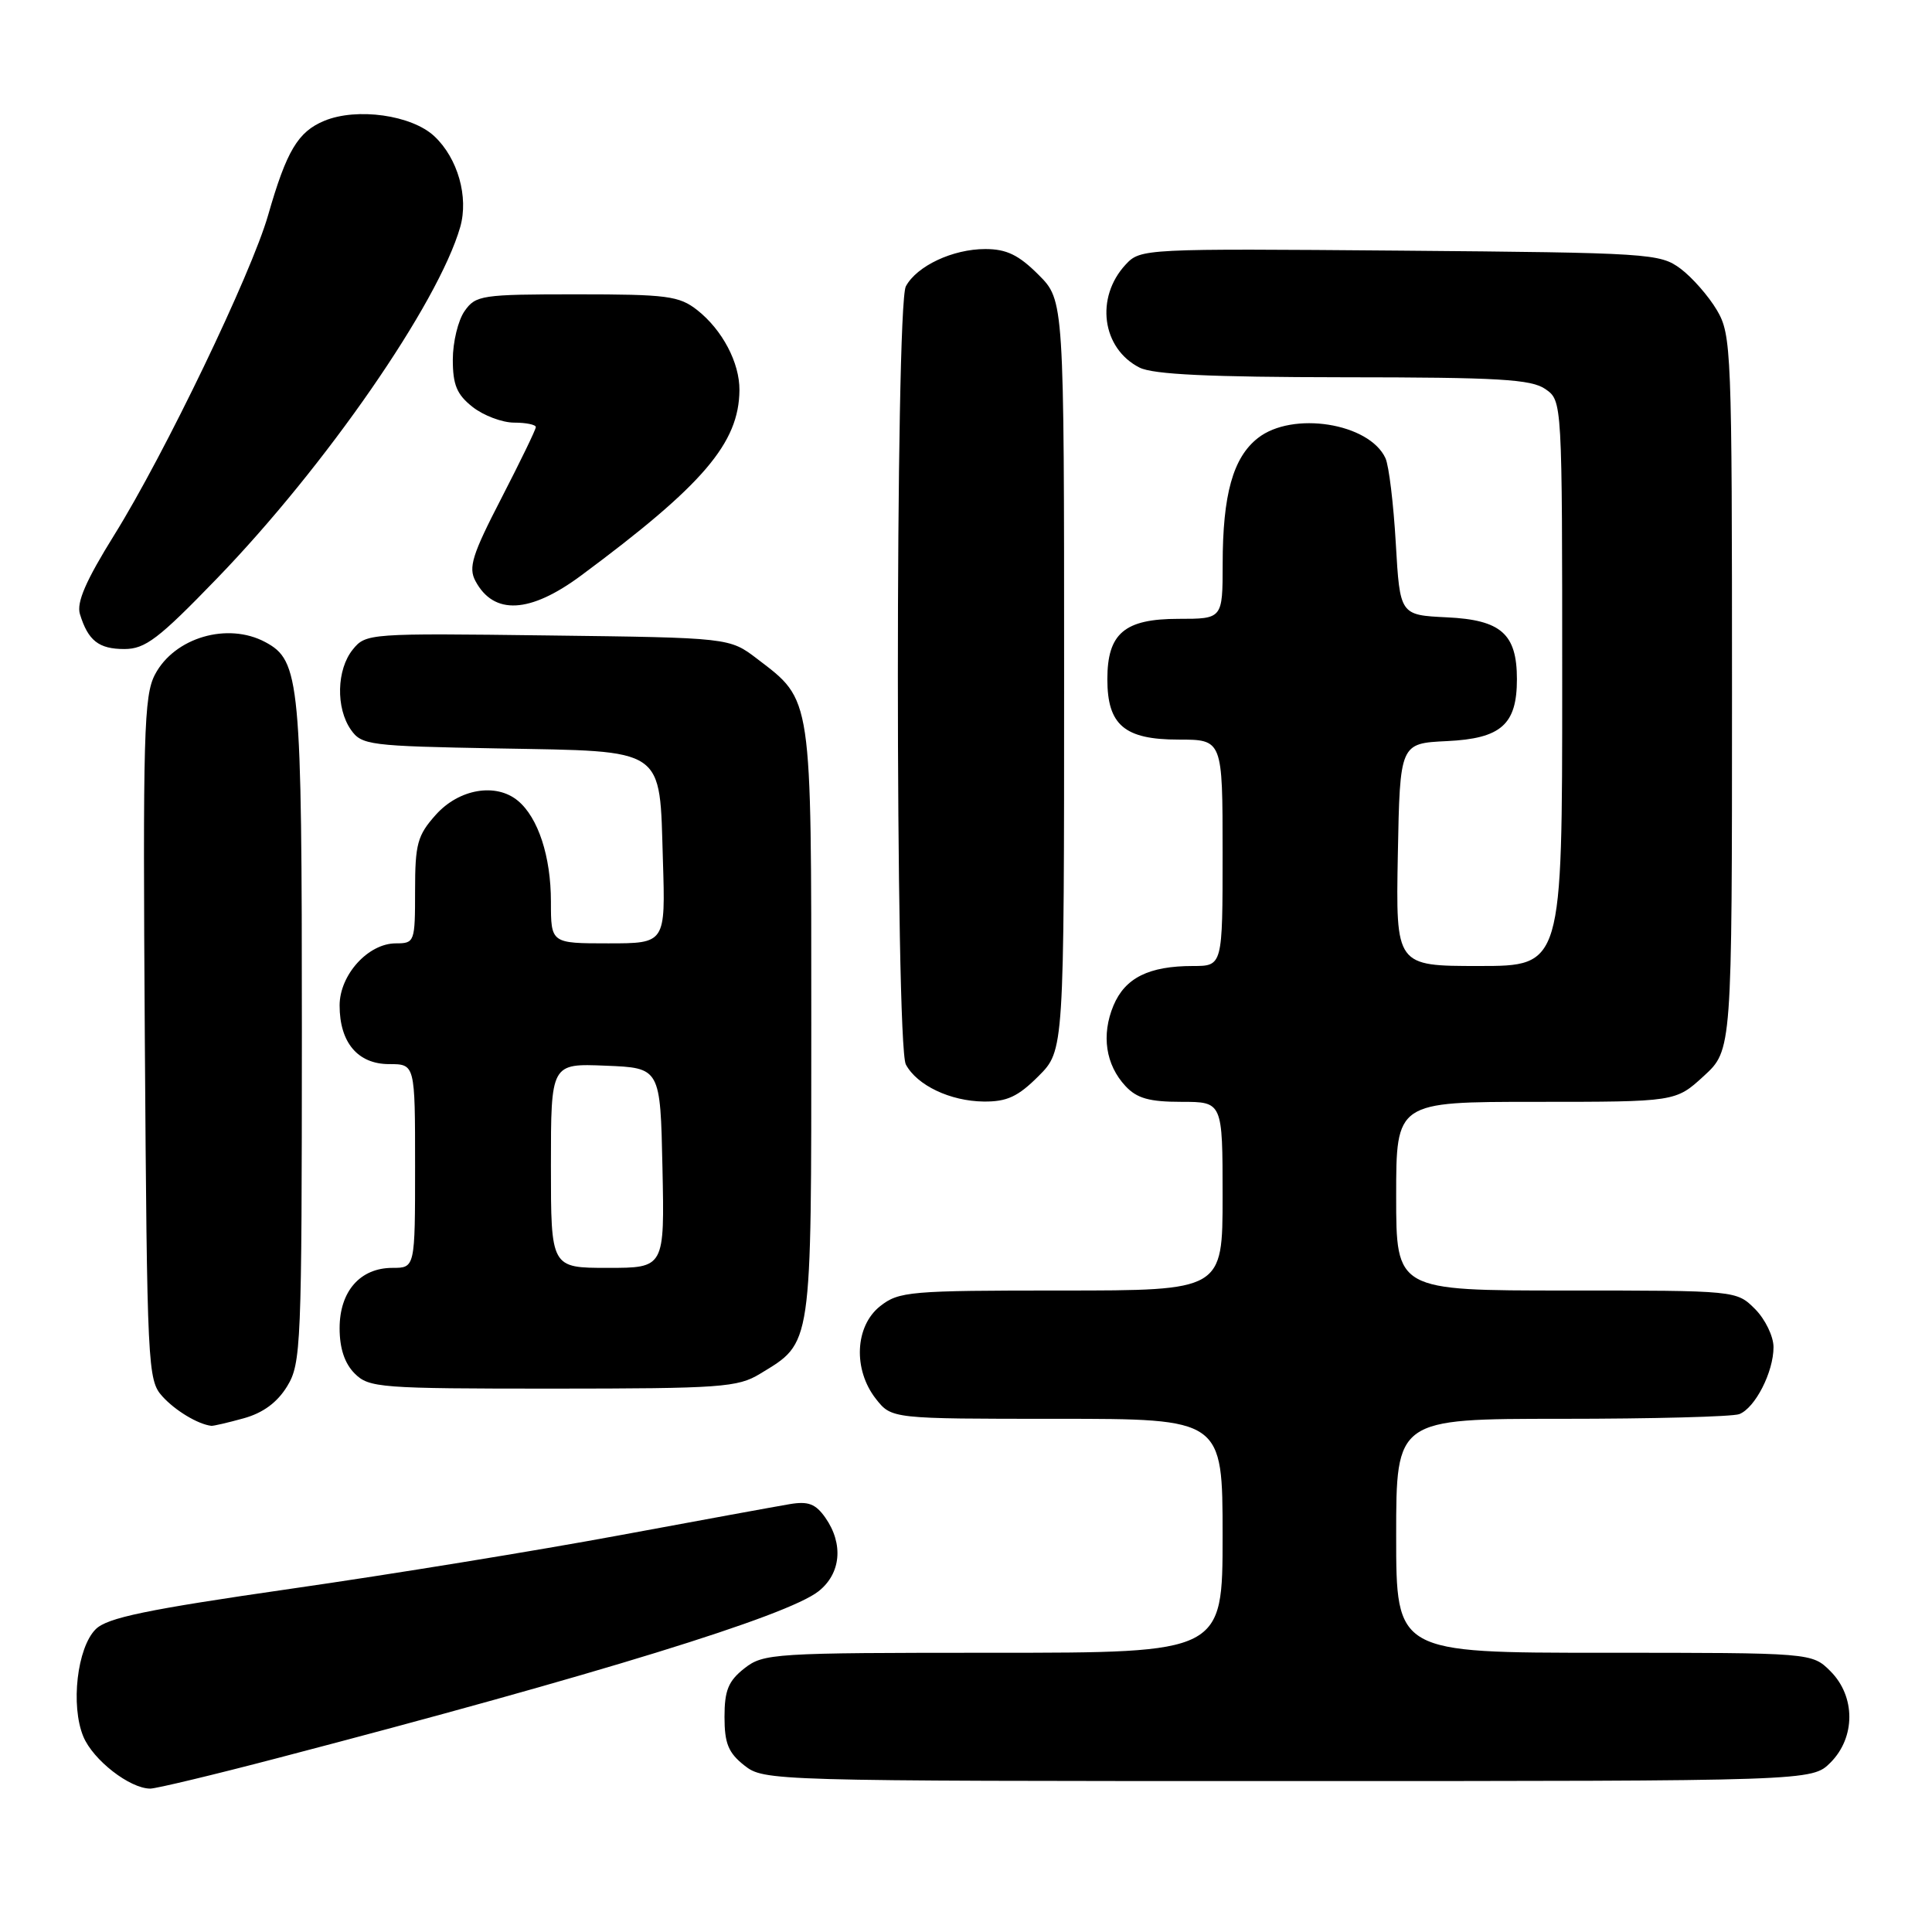 <?xml version="1.0" encoding="UTF-8" standalone="no"?>
<!DOCTYPE svg PUBLIC "-//W3C//DTD SVG 1.1//EN" "http://www.w3.org/Graphics/SVG/1.1/DTD/svg11.dtd" >
<svg xmlns="http://www.w3.org/2000/svg" xmlns:xlink="http://www.w3.org/1999/xlink" version="1.1" viewBox="0 0 256 256">
 <g >
 <path fill="currentColor"
d=" M 36.91 232.92 C 79.20 221.87 104.29 214.13 108.45 210.86 C 111.43 208.52 111.80 204.59 109.37 201.11 C 108.07 199.26 107.10 198.89 104.62 199.31 C 102.90 199.60 92.72 201.46 82.00 203.45 C 71.28 205.44 51.72 208.63 38.54 210.52 C 19.39 213.28 14.20 214.36 12.68 215.88 C 10.22 218.33 9.34 225.99 11.04 230.10 C 12.33 233.21 17.19 236.99 19.91 237.00 C 20.68 237.00 28.33 235.17 36.91 232.92 Z  M 242.55 233.55 C 245.88 230.21 245.88 224.79 242.55 221.45 C 240.09 219.00 240.09 219.00 212.55 219.00 C 185.00 219.00 185.00 219.00 185.00 203.50 C 185.00 188.00 185.00 188.00 206.92 188.00 C 218.97 188.00 229.56 187.72 230.46 187.38 C 232.56 186.57 235.00 181.81 235.00 178.50 C 235.00 177.08 233.90 174.80 232.55 173.45 C 230.09 171.00 230.09 171.00 207.55 171.00 C 185.00 171.00 185.00 171.00 185.00 158.50 C 185.00 146.00 185.00 146.00 203.51 146.00 C 222.03 146.00 222.03 146.00 225.76 142.58 C 229.50 139.15 229.50 139.15 229.50 91.83 C 229.50 46.30 229.42 44.37 227.50 41.10 C 226.40 39.24 224.23 36.76 222.68 35.60 C 219.96 33.58 218.63 33.49 185.50 33.21 C 151.62 32.93 151.12 32.95 149.17 35.04 C 145.09 39.42 146.00 46.18 151.00 48.71 C 152.81 49.62 160.27 49.97 178.03 49.99 C 198.59 50.00 202.91 50.25 204.78 51.56 C 207.00 53.11 207.00 53.11 207.00 90.56 C 207.00 128.00 207.00 128.00 195.97 128.00 C 184.95 128.00 184.95 128.00 185.22 113.25 C 185.50 98.50 185.50 98.50 191.73 98.20 C 198.90 97.86 201.00 96.01 201.00 90.00 C 201.00 83.99 198.90 82.14 191.73 81.80 C 185.50 81.50 185.50 81.50 184.95 72.00 C 184.65 66.78 184.04 61.70 183.58 60.71 C 181.43 56.05 171.25 54.44 166.67 58.05 C 163.38 60.63 162.01 65.54 162.01 74.75 C 162.00 82.00 162.00 82.00 156.15 82.00 C 149.00 82.00 146.73 83.93 146.73 90.00 C 146.73 96.07 149.00 98.00 156.15 98.00 C 162.00 98.00 162.00 98.00 162.00 113.00 C 162.00 128.00 162.00 128.00 158.07 128.00 C 152.23 128.00 149.08 129.57 147.54 133.24 C 145.91 137.15 146.50 141.09 149.14 143.92 C 150.65 145.54 152.30 146.00 156.54 146.00 C 162.00 146.00 162.00 146.00 162.00 158.50 C 162.00 171.00 162.00 171.00 140.63 171.00 C 120.53 171.00 119.11 171.12 116.63 173.07 C 113.28 175.71 113.01 181.48 116.07 185.37 C 118.15 188.00 118.15 188.00 140.07 188.00 C 162.00 188.00 162.00 188.00 162.00 203.50 C 162.00 219.00 162.00 219.00 131.63 219.00 C 102.43 219.00 101.17 219.08 98.63 221.07 C 96.51 222.74 96.00 223.99 96.00 227.50 C 96.00 231.01 96.51 232.26 98.63 233.93 C 101.24 235.98 101.97 236.00 170.68 236.00 C 240.09 236.00 240.09 236.00 242.55 233.55 Z  M 32.30 187.93 C 34.86 187.22 36.74 185.83 38.05 183.69 C 39.90 180.66 39.99 178.32 40.00 136.72 C 40.00 90.12 39.76 87.55 35.15 85.08 C 30.16 82.41 23.12 84.47 20.54 89.37 C 19.06 92.17 18.92 97.23 19.19 137.65 C 19.49 181.16 19.57 182.87 21.50 185.01 C 23.21 186.91 26.22 188.72 28.00 188.93 C 28.27 188.96 30.21 188.51 32.30 187.93 Z  M 100.70 182.04 C 107.66 177.80 107.50 178.90 107.50 135.54 C 107.50 91.90 107.65 92.89 100.33 87.30 C 96.66 84.50 96.66 84.50 72.58 84.20 C 48.93 83.90 48.47 83.93 46.75 86.06 C 44.60 88.71 44.48 93.82 46.50 96.70 C 47.92 98.73 48.93 98.86 65.97 99.17 C 88.44 99.58 87.37 98.86 87.84 114.03 C 88.18 125.00 88.18 125.00 80.59 125.00 C 73.00 125.00 73.00 125.00 73.00 119.47 C 73.00 113.49 71.31 108.33 68.62 106.10 C 65.71 103.69 60.82 104.53 57.75 107.96 C 55.31 110.69 55.00 111.81 55.00 118.02 C 55.00 124.83 54.94 125.00 52.45 125.00 C 48.78 125.00 45.00 129.18 45.00 133.23 C 45.00 138.14 47.41 141.00 51.56 141.00 C 55.00 141.00 55.00 141.00 55.00 154.50 C 55.00 168.00 55.00 168.00 52.00 168.00 C 47.72 168.00 45.00 171.11 45.00 176.00 C 45.00 178.67 45.67 180.67 47.00 182.00 C 48.89 183.89 50.33 184.00 73.25 184.00 C 95.52 183.99 97.76 183.83 100.70 182.04 Z  M 137.60 142.60 C 141.00 139.20 141.00 139.20 141.00 89.50 C 141.00 39.80 141.00 39.80 137.60 36.40 C 134.98 33.78 133.37 33.00 130.55 33.00 C 126.25 33.00 121.48 35.24 120.03 37.94 C 118.62 40.58 118.62 138.41 120.03 141.05 C 121.51 143.82 125.92 145.91 130.35 145.96 C 133.42 145.99 134.88 145.32 137.60 142.60 Z  M 28.72 76.68 C 43.14 61.78 58.07 40.20 60.98 30.09 C 62.12 26.10 60.66 20.97 57.56 18.06 C 54.56 15.24 47.29 14.22 42.97 16.01 C 39.48 17.46 37.97 19.99 35.53 28.50 C 33.30 36.28 21.81 60.17 15.15 70.87 C 11.37 76.95 10.12 79.83 10.59 81.37 C 11.67 84.89 13.08 86.00 16.48 86.00 C 19.24 86.00 21.01 84.66 28.72 76.68 Z  M 77.00 76.26 C 93.19 64.25 97.92 58.71 97.98 51.70 C 98.01 48.06 95.71 43.71 92.39 41.09 C 89.99 39.21 88.40 39.00 76.42 39.00 C 63.80 39.00 63.03 39.12 61.56 41.22 C 60.70 42.44 60.00 45.34 60.00 47.65 C 60.00 51.00 60.53 52.28 62.63 53.93 C 64.08 55.07 66.56 56.00 68.13 56.00 C 69.71 56.00 71.00 56.27 71.00 56.59 C 71.00 56.92 68.94 61.16 66.43 66.03 C 62.56 73.52 62.04 75.20 63.00 76.99 C 65.43 81.54 70.22 81.29 77.00 76.26 Z  M 73.00 154.46 C 73.00 140.91 73.00 140.91 80.25 141.21 C 87.50 141.50 87.50 141.50 87.78 154.75 C 88.06 168.00 88.06 168.00 80.53 168.00 C 73.00 168.00 73.00 168.00 73.00 154.46 Z "/>
</g>
</svg>